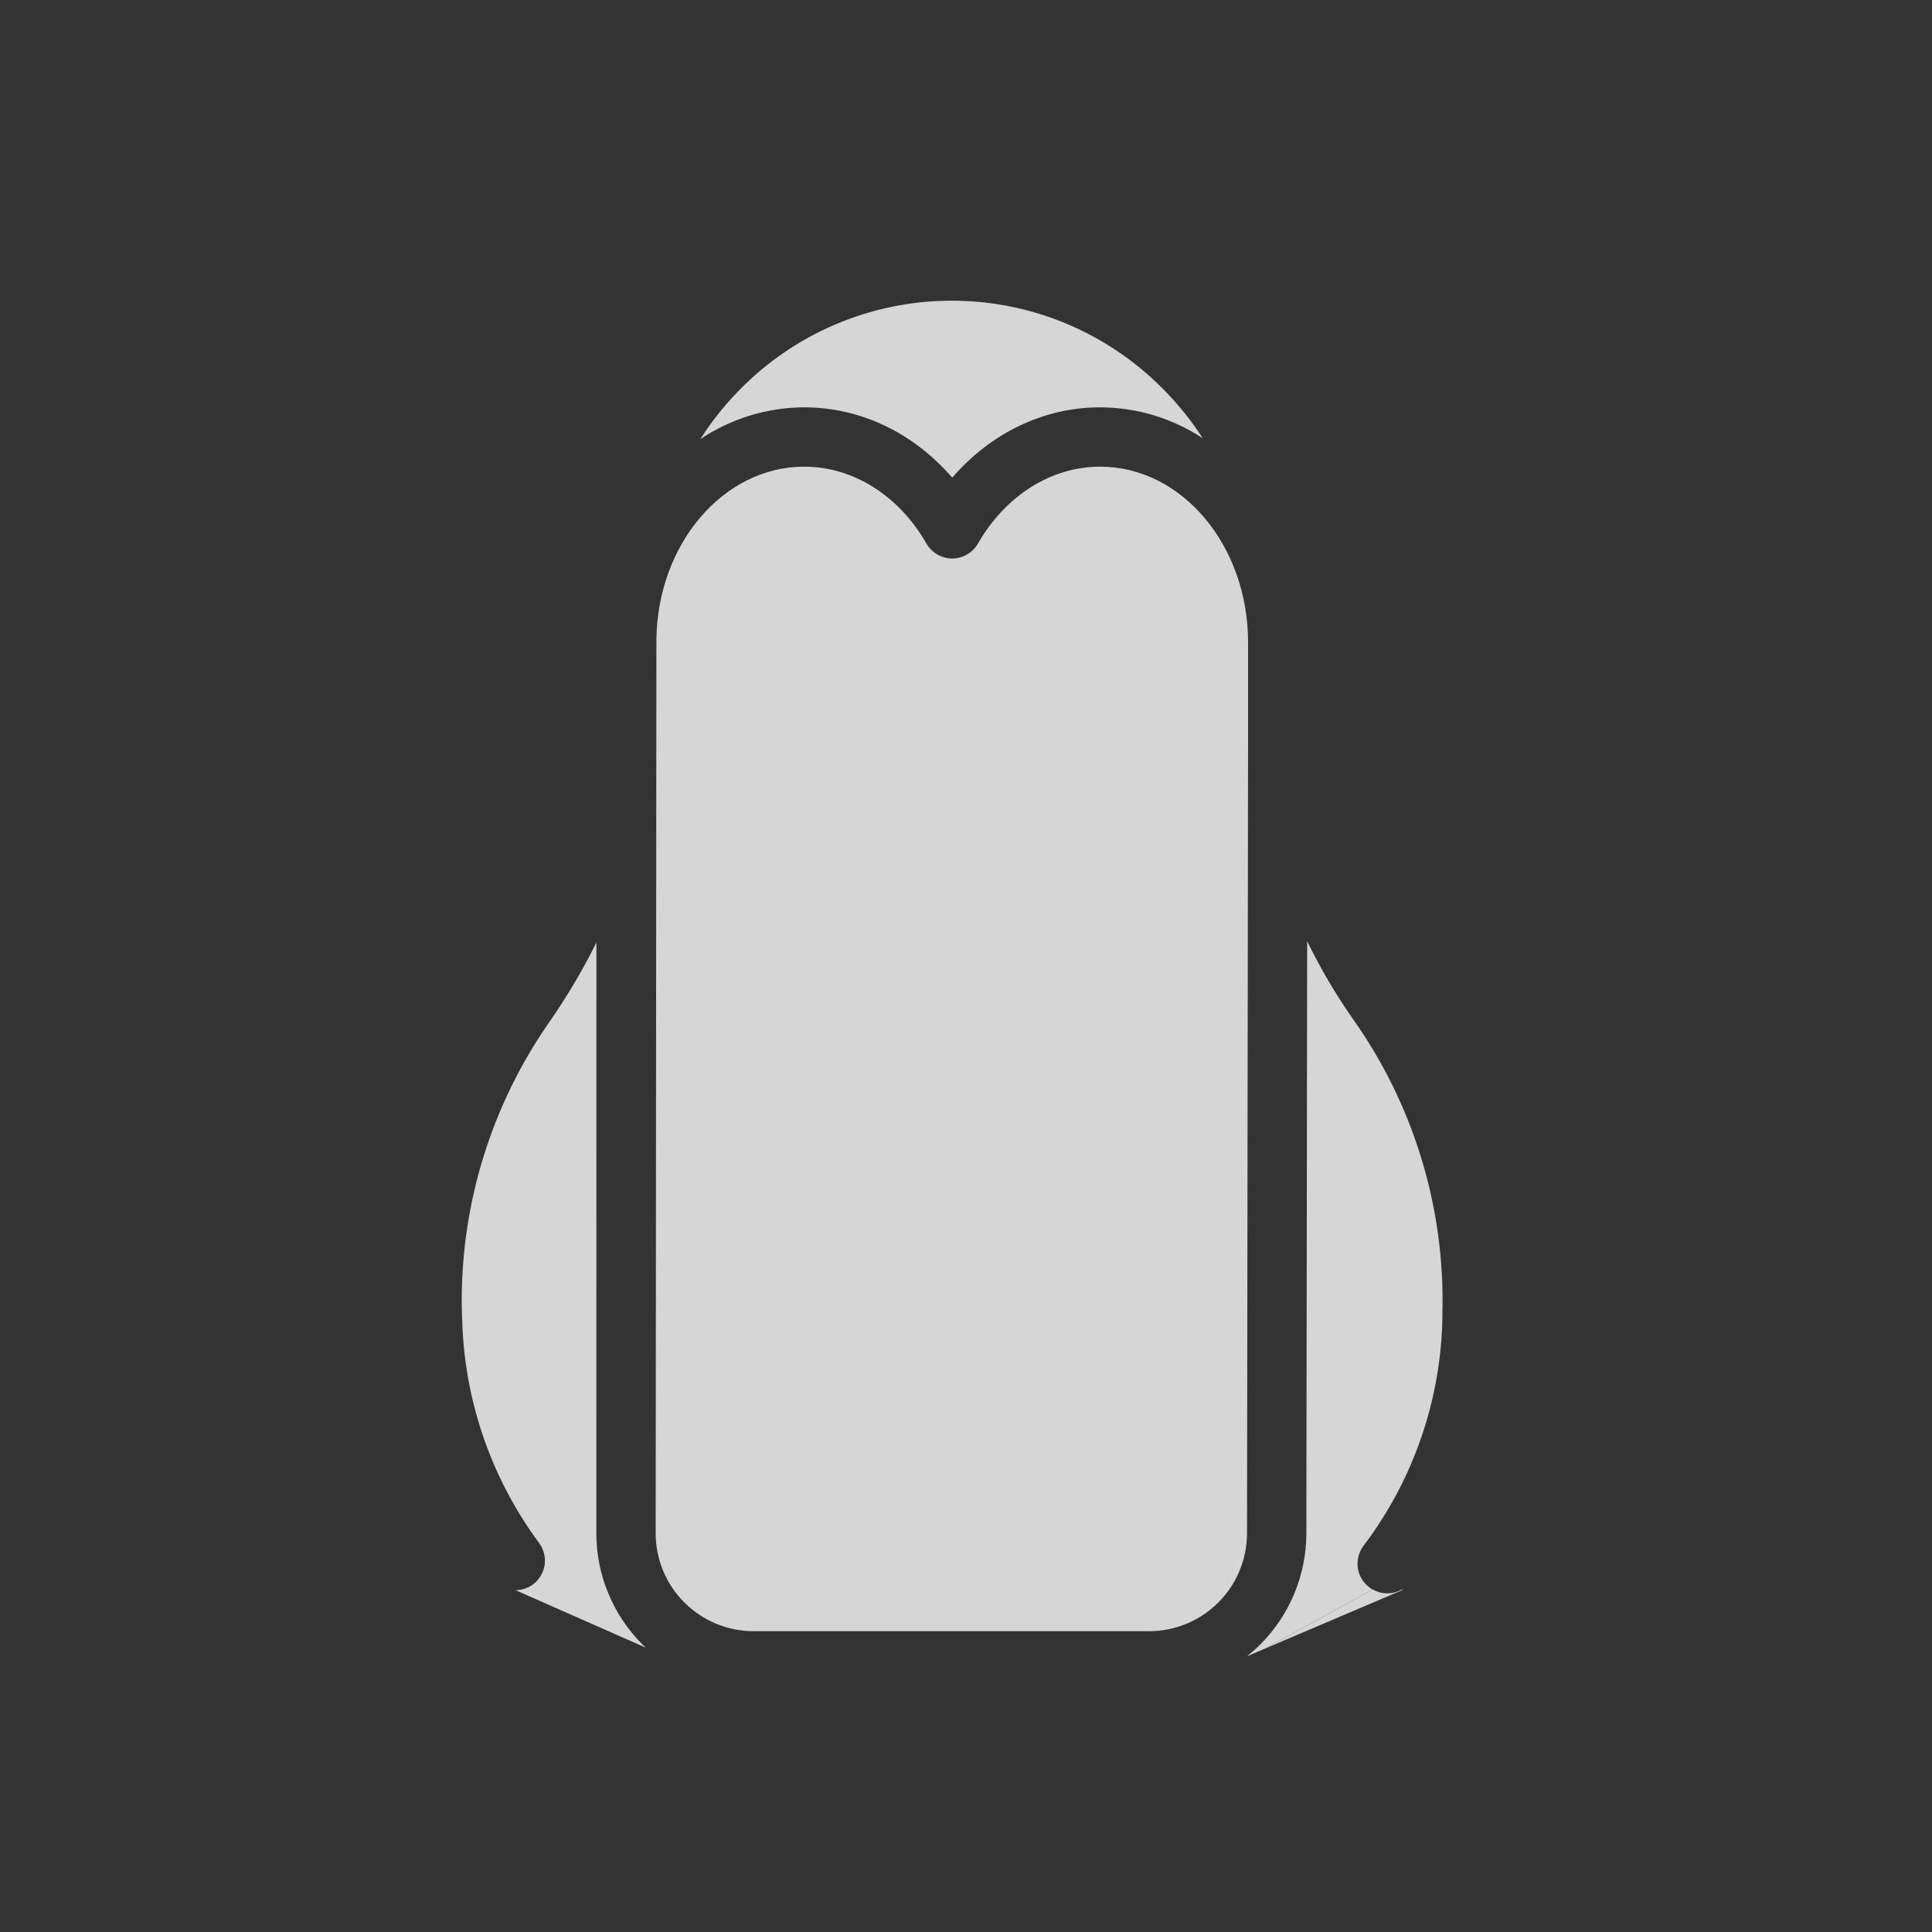 <svg width="24" height="24" viewBox="0 0 24 24" fill="none" xmlns="http://www.w3.org/2000/svg">
<rect x="0" y="0" width="24" height="24" fill="#333333" stroke="none"/>
<rect x="0.5" y="0.5" width="23" height="23" rx="11.5" stroke=""/>
<rect width="24" height="24" rx="12" fill=""/>
<g opacity="0.8">
<path d="M16.939 19.201C16.88 19.28 16.854 19.378 16.867 19.475C16.88 19.572 16.932 19.66 17.011 19.719C17.023 19.729 17.037 19.738 17.051 19.746L15.71 20.481L15.491 20.575C15.548 20.529 15.603 20.481 15.655 20.429C16.021 20.063 16.227 19.567 16.228 19.05L16.238 11.692C16.405 12.034 16.598 12.362 16.817 12.673C17.538 13.697 17.923 14.918 17.92 16.169C17.92 16.237 17.919 16.304 17.918 16.37C17.899 17.394 17.557 18.385 16.939 19.201Z" fill="white"/>
<path d="M17.421 19.741L17.419 19.753L15.71 20.481L17.052 19.745C17.122 19.785 17.204 19.801 17.285 19.79C17.333 19.783 17.38 19.766 17.421 19.741Z" fill="white"/>
</g>
<path opacity="0.8" d="M6.766 19.439C6.779 19.342 6.754 19.243 6.695 19.165C6.12 18.387 5.789 17.456 5.745 16.489L5.743 16.427C5.738 16.336 5.736 16.245 5.736 16.154C5.736 14.918 6.116 13.71 6.826 12.693C7.044 12.38 7.239 12.05 7.409 11.708L7.408 19.047C7.408 19.306 7.459 19.559 7.557 19.794C7.654 20.029 7.797 20.245 7.98 20.428C7.994 20.442 8.008 20.455 8.022 20.468L6.405 19.754C6.482 19.753 6.557 19.729 6.62 19.683C6.699 19.625 6.751 19.537 6.766 19.439Z" fill="white"/>
<path opacity="0.8" d="M14.941 5.444C14.563 5.195 14.12 5.061 13.667 5.06C12.966 5.06 12.308 5.379 11.829 5.934C11.35 5.379 10.692 5.06 9.99 5.06C9.531 5.062 9.082 5.199 8.7 5.455C8.854 5.213 9.035 4.99 9.24 4.79C9.947 4.097 10.903 3.717 11.893 3.736C12.883 3.754 13.823 4.17 14.504 4.89C14.666 5.06 14.813 5.246 14.941 5.444Z" fill="white"/>
<path opacity="0.8" d="M15.504 7.974V9.152L15.491 19.048C15.49 19.37 15.362 19.68 15.134 19.907C14.906 20.135 14.597 20.263 14.275 20.263H9.361C9.038 20.263 8.729 20.134 8.501 19.906C8.273 19.679 8.145 19.369 8.145 19.047L8.154 7.947C8.167 6.758 8.986 5.797 9.99 5.797C10.597 5.797 11.165 6.154 11.509 6.753C11.542 6.81 11.588 6.856 11.644 6.888C11.699 6.92 11.763 6.938 11.828 6.938C11.96 6.938 12.082 6.867 12.148 6.753C12.492 6.154 13.06 5.797 13.667 5.797C14.679 5.797 15.502 6.773 15.504 7.974Z" fill="white"/>
<path d="M17.42 12.25C16.956 11.589 16.619 10.849 16.425 10.066C16.243 9.339 16.185 8.587 16.253 7.841C16.261 7.744 16.267 7.645 16.269 7.546C16.297 6.36 15.849 5.211 15.024 4.357C14.2 3.503 13.069 3.014 11.882 3C10.695 2.986 9.552 3.448 8.707 4.281C7.863 5.116 7.387 6.253 7.387 7.44C7.387 7.589 7.395 7.74 7.409 7.888C7.412 7.916 7.414 7.944 7.417 7.972C7.417 7.974 7.417 7.975 7.417 7.977C7.417 7.999 7.419 8.02 7.423 8.041C7.532 9.502 7.108 10.999 6.222 12.272C5.367 13.496 4.94 14.967 5.007 16.458L5.01 16.523C5.06 17.636 5.441 18.708 6.103 19.603C6.161 19.682 6.248 19.736 6.345 19.751C6.442 19.766 6.541 19.742 6.62 19.683C6.699 19.625 6.751 19.537 6.766 19.44C6.78 19.343 6.754 19.244 6.695 19.166C6.12 18.388 5.789 17.456 5.746 16.489L5.743 16.428C5.683 15.098 6.064 13.785 6.827 12.694C7.045 12.38 7.24 12.051 7.41 11.708L7.408 19.047C7.408 19.565 7.614 20.062 7.981 20.428C8.347 20.794 8.843 21 9.361 21H14.276C14.793 21 15.289 20.795 15.655 20.429C16.022 20.063 16.228 19.567 16.229 19.05L16.238 11.692C16.405 12.034 16.599 12.362 16.818 12.673C17.538 13.697 17.924 14.918 17.921 16.169C17.921 16.237 17.92 16.304 17.919 16.37C17.9 17.394 17.557 18.385 16.94 19.201C16.881 19.279 16.854 19.378 16.867 19.475C16.881 19.572 16.932 19.66 17.011 19.719C17.089 19.778 17.188 19.803 17.285 19.789C17.382 19.776 17.47 19.723 17.528 19.644C18.239 18.704 18.634 17.563 18.655 16.385C18.657 16.313 18.657 16.241 18.657 16.169C18.66 14.766 18.229 13.397 17.421 12.249L17.42 12.25ZM9.24 4.79C9.946 4.097 10.902 3.717 11.893 3.736C12.882 3.755 13.823 4.17 14.503 4.89C14.666 5.06 14.813 5.246 14.941 5.444C14.563 5.195 14.12 5.062 13.667 5.06C12.966 5.06 12.308 5.379 11.829 5.935C11.35 5.379 10.692 5.06 9.991 5.06C9.531 5.062 9.082 5.199 8.7 5.455C8.854 5.213 9.035 4.991 9.24 4.79L9.24 4.79ZM15.491 19.049C15.491 19.371 15.362 19.68 15.134 19.907C14.906 20.135 14.597 20.263 14.275 20.263H9.361C9.038 20.263 8.729 20.135 8.501 19.907C8.273 19.679 8.145 19.369 8.145 19.047L8.154 7.947C8.167 6.758 8.986 5.797 9.99 5.797C10.597 5.797 11.165 6.154 11.509 6.753C11.575 6.867 11.697 6.938 11.829 6.938C11.96 6.938 12.082 6.867 12.148 6.753C12.492 6.154 13.06 5.797 13.667 5.797C14.679 5.797 15.502 6.773 15.504 7.974V9.152L15.491 19.049Z" class="stroke"/>
<path d="M10.546 7.36C10.652 7.616 10.531 7.91 10.275 8.016C10.019 8.122 9.725 8 9.619 7.744C9.513 7.488 9.635 7.195 9.891 7.089C10.147 6.983 10.44 7.104 10.546 7.36Z" class="stroke"/>
<path d="M14.075 7.552C14.075 7.829 13.851 8.054 13.574 8.054C13.297 8.054 13.072 7.829 13.072 7.552C13.072 7.275 13.297 7.051 13.574 7.051C13.851 7.051 14.075 7.275 14.075 7.552Z" class="stroke"/>
<path d="M13.607 9.323L12.016 8.218C11.89 8.13 11.722 8.13 11.596 8.218L10.005 9.323C9.922 9.381 9.866 9.47 9.851 9.571C9.836 9.671 9.862 9.773 9.925 9.853L11.516 11.888C11.586 11.978 11.693 12.03 11.806 12.03C11.919 12.03 12.026 11.978 12.096 11.888L13.687 9.853C13.749 9.773 13.776 9.671 13.761 9.571C13.746 9.47 13.69 9.381 13.607 9.323ZM11.805 11.063L10.745 9.706L11.805 8.969L12.866 9.706L11.805 11.063Z" class="stroke"/>
</svg>
